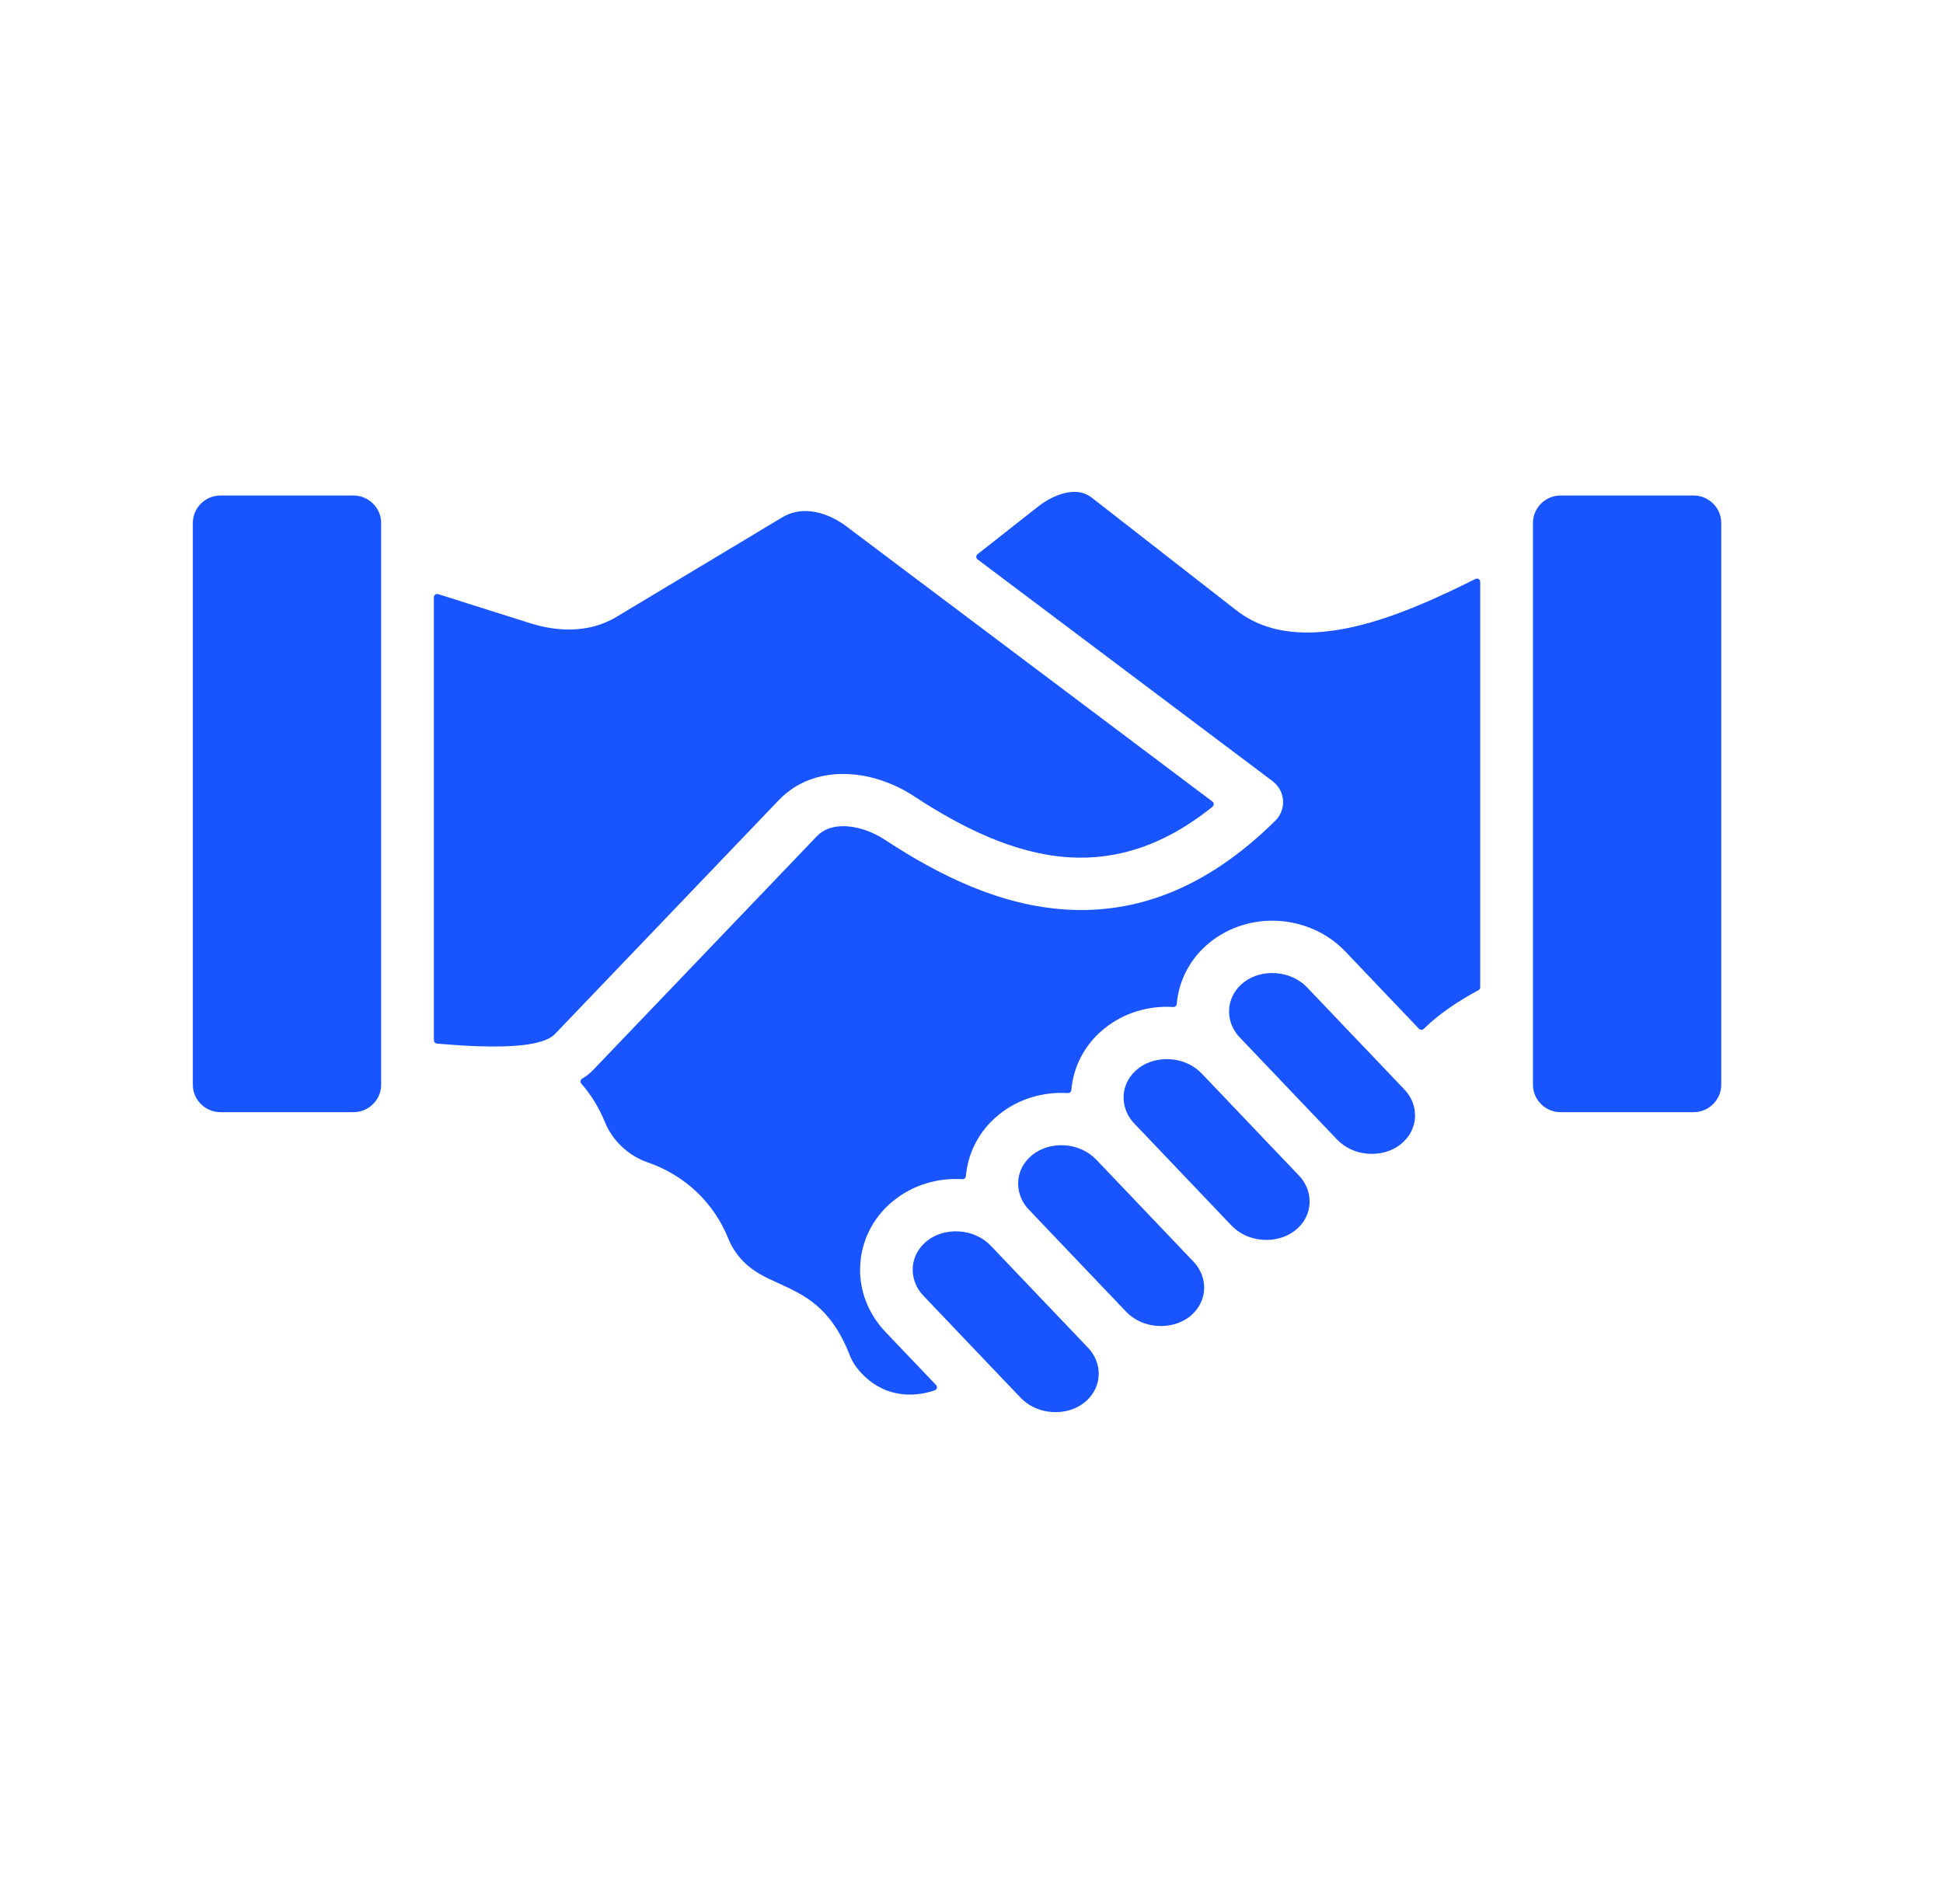 <svg width="50" height="49" viewBox="0 0 50 49" fill="none" xmlns="http://www.w3.org/2000/svg">
<path fill-rule="evenodd" clip-rule="evenodd" d="M9.807 13.412C9.808 13.427 9.808 13.443 9.808 13.458V14.12V14.827V26.69V27.366V27.916C9.808 27.959 9.804 28.001 9.797 28.041C9.771 28.185 9.7 28.314 9.599 28.414C9.471 28.542 9.293 28.622 9.099 28.622H5.671C5.477 28.622 5.3 28.542 5.171 28.414C5.042 28.286 4.962 28.109 4.962 27.916V13.458C4.962 13.265 5.042 13.088 5.171 12.96C5.3 12.832 5.477 12.752 5.671 12.752H9.099C9.293 12.752 9.471 12.832 9.599 12.96C9.718 13.078 9.795 13.237 9.807 13.412ZM21.693 19.918C22.326 19.916 22.984 20.138 23.519 20.49C24.756 21.303 26.116 21.979 27.523 22.064C28.693 22.134 29.927 21.79 31.202 20.761C31.223 20.744 31.234 20.721 31.234 20.694C31.233 20.667 31.221 20.644 31.2 20.628L23.972 15.194L23.415 14.776L22.859 14.357L21.736 13.513C21.735 13.513 21.735 13.512 21.734 13.512C21.463 13.318 21.159 13.191 20.859 13.159C20.607 13.133 20.355 13.178 20.131 13.313L15.874 15.87C15.509 16.09 15.12 16.188 14.721 16.2C14.35 16.211 13.984 16.146 13.632 16.035L11.275 15.29C11.248 15.282 11.222 15.286 11.199 15.303C11.177 15.319 11.165 15.343 11.165 15.371V24.256V26.452V26.773C11.165 26.816 11.198 26.852 11.242 26.857C11.29 26.861 11.339 26.865 11.388 26.869C11.691 26.895 11.997 26.915 12.291 26.925C12.717 26.94 13.118 26.934 13.452 26.896C13.838 26.851 14.135 26.763 14.279 26.613L20.04 20.593C20.493 20.12 21.081 19.919 21.693 19.918ZM38.051 14.903C38.026 14.887 37.996 14.886 37.969 14.899C36.172 15.795 33.49 17.011 31.819 15.709L28.089 12.803C27.929 12.679 27.741 12.643 27.551 12.664C27.255 12.695 26.954 12.848 26.712 13.038L25.155 14.263C25.134 14.28 25.123 14.303 25.123 14.33C25.123 14.357 25.135 14.38 25.157 14.397L32.75 20.105L32.75 20.106C32.775 20.125 32.799 20.146 32.822 20.169C33.085 20.432 33.084 20.858 32.819 21.12C30.993 22.926 29.176 23.512 27.444 23.408C25.747 23.306 24.177 22.536 22.772 21.612C22.444 21.397 22.054 21.261 21.693 21.262C21.434 21.262 21.194 21.339 21.02 21.521L15.259 27.541C15.18 27.623 15.086 27.696 14.979 27.761C14.957 27.774 14.944 27.794 14.94 27.82C14.936 27.846 14.943 27.869 14.96 27.888C15.212 28.176 15.416 28.507 15.564 28.873C15.61 28.987 15.67 29.099 15.745 29.208C15.817 29.314 15.903 29.415 16.002 29.508C16.1 29.601 16.206 29.681 16.315 29.748C16.432 29.819 16.549 29.874 16.663 29.913C17.144 30.078 17.57 30.337 17.922 30.67C18.276 31.004 18.556 31.414 18.744 31.88C18.789 31.993 18.85 32.106 18.924 32.215C18.997 32.321 19.083 32.422 19.181 32.514C19.431 32.751 19.724 32.884 20.009 33.013C20.717 33.336 21.39 33.642 21.878 34.904C21.916 35 21.972 35.096 22.043 35.192C22.125 35.301 22.223 35.403 22.334 35.497C22.63 35.748 22.967 35.866 23.299 35.887C23.559 35.903 23.817 35.863 24.053 35.781C24.081 35.771 24.101 35.749 24.108 35.721C24.114 35.692 24.107 35.664 24.087 35.643L22.784 34.276C22.748 34.238 22.709 34.194 22.668 34.144C22.279 33.673 22.104 33.103 22.137 32.546C22.17 31.984 22.412 31.438 22.854 31.021C22.891 30.986 22.934 30.948 22.984 30.907L22.986 30.906C23.496 30.49 24.139 30.307 24.765 30.347C24.811 30.35 24.851 30.316 24.855 30.27C24.902 29.729 25.141 29.207 25.568 28.805C25.604 28.771 25.646 28.734 25.696 28.694C25.696 28.693 25.697 28.693 25.697 28.692L25.697 28.692C25.698 28.692 25.698 28.692 25.698 28.691C26.208 28.275 26.852 28.092 27.479 28.131C27.525 28.134 27.565 28.1 27.569 28.054C27.615 27.514 27.855 26.991 28.281 26.589C28.318 26.555 28.361 26.517 28.411 26.476L28.416 26.473C28.925 26.058 29.567 25.876 30.192 25.916C30.238 25.919 30.278 25.884 30.282 25.838C30.328 25.299 30.567 24.776 30.995 24.373C31.031 24.339 31.075 24.301 31.125 24.26C31.637 23.842 32.283 23.659 32.912 23.7C33.543 23.742 34.162 24.007 34.618 24.485L36.516 26.477C36.532 26.494 36.553 26.503 36.576 26.503C36.6 26.504 36.62 26.496 36.637 26.479C37.018 26.105 37.506 25.773 38.047 25.482C38.075 25.467 38.091 25.439 38.091 25.408V14.974C38.092 14.944 38.077 14.918 38.051 14.903ZM44.085 12.96C43.956 12.832 43.779 12.752 43.585 12.752H40.157C39.974 12.752 39.807 12.823 39.68 12.938C39.672 12.945 39.664 12.953 39.657 12.96C39.528 13.088 39.448 13.265 39.448 13.458V13.635V14.311V24.852V25.575V26.304V27.916C39.448 28.11 39.528 28.286 39.657 28.414C39.785 28.542 39.963 28.622 40.157 28.622H43.585C43.779 28.622 43.956 28.542 44.085 28.414C44.214 28.286 44.294 28.11 44.294 27.916V13.458C44.294 13.265 44.214 13.088 44.085 12.96ZM36.189 28.093C36.177 28.078 36.16 28.059 36.137 28.035L35.807 27.689L33.638 25.413C33.425 25.189 33.13 25.064 32.828 25.044C32.54 25.025 32.25 25.099 32.022 25.268C32.019 25.27 32.017 25.272 32.015 25.274C31.996 25.292 31.976 25.308 31.956 25.323C31.953 25.325 31.951 25.327 31.948 25.329L31.927 25.348C31.743 25.522 31.643 25.747 31.629 25.976C31.616 26.207 31.689 26.445 31.853 26.643C31.865 26.658 31.882 26.677 31.905 26.701L34.404 29.323C34.457 29.379 34.515 29.429 34.577 29.472C34.765 29.603 34.987 29.677 35.214 29.692C35.249 29.694 35.283 29.695 35.318 29.695C35.571 29.692 35.819 29.617 36.02 29.468C36.023 29.466 36.025 29.464 36.027 29.462C36.046 29.444 36.066 29.428 36.086 29.413C36.089 29.411 36.091 29.409 36.093 29.407L36.114 29.387C36.299 29.214 36.399 28.989 36.413 28.76L36.413 28.754C36.413 28.753 36.413 28.753 36.413 28.752C36.422 28.573 36.379 28.392 36.283 28.228C36.256 28.181 36.225 28.136 36.189 28.093ZM33.476 30.308C33.463 30.294 33.446 30.274 33.423 30.251L33.402 30.228L30.925 27.628C30.711 27.404 30.416 27.279 30.114 27.26C29.826 27.241 29.537 27.314 29.308 27.484C29.306 27.486 29.304 27.487 29.302 27.49C29.283 27.507 29.263 27.523 29.242 27.538C29.239 27.541 29.237 27.542 29.235 27.545L29.214 27.564C29.029 27.738 28.929 27.961 28.915 28.189C28.902 28.421 28.975 28.66 29.139 28.859C29.151 28.873 29.169 28.893 29.191 28.916L31.482 31.321L31.69 31.539C31.788 31.642 31.904 31.725 32.031 31.785C32.177 31.856 32.338 31.897 32.5 31.907C32.788 31.926 33.077 31.853 33.306 31.683C33.309 31.681 33.311 31.68 33.313 31.677C33.332 31.66 33.352 31.644 33.372 31.629C33.375 31.627 33.377 31.625 33.38 31.622L33.401 31.603C33.585 31.429 33.686 31.206 33.699 30.979C33.702 30.931 33.701 30.884 33.697 30.837C33.679 30.651 33.606 30.467 33.476 30.308ZM30.752 32.513C30.741 32.5 30.727 32.484 30.71 32.466L30.274 32.009L28.211 29.844C27.997 29.62 27.703 29.495 27.401 29.475C27.096 29.455 26.79 29.538 26.556 29.73C26.542 29.742 26.523 29.758 26.5 29.78C26.316 29.954 26.215 30.177 26.202 30.404L26.202 30.407C26.188 30.638 26.262 30.876 26.425 31.075C26.438 31.089 26.455 31.108 26.478 31.132L28.402 33.152L28.876 33.649L28.976 33.754C29.115 33.9 29.288 34.004 29.475 34.064C29.576 34.096 29.681 34.116 29.787 34.123C30.091 34.143 30.397 34.06 30.632 33.869C30.646 33.857 30.665 33.84 30.687 33.819C30.872 33.645 30.972 33.42 30.986 33.192C30.986 33.18 30.987 33.168 30.987 33.156C30.991 32.936 30.917 32.712 30.762 32.524C30.759 32.521 30.756 32.517 30.752 32.513ZM28.048 34.74C28.036 34.725 28.019 34.706 27.996 34.682L27.725 34.397L27.251 33.9L25.497 32.06C25.284 31.836 24.989 31.711 24.687 31.691C24.383 31.671 24.077 31.754 23.842 31.945C23.828 31.957 23.809 31.974 23.787 31.995C23.602 32.169 23.502 32.393 23.488 32.62C23.475 32.853 23.548 33.092 23.712 33.29C23.724 33.305 23.741 33.324 23.764 33.348L25.375 35.039L25.852 35.539L26.263 35.97C26.285 35.993 26.308 36.016 26.331 36.036C26.537 36.219 26.802 36.321 27.073 36.339C27.378 36.359 27.684 36.276 27.918 36.085C27.932 36.073 27.951 36.056 27.974 36.035C28.158 35.861 28.259 35.636 28.272 35.407C28.282 35.241 28.247 35.072 28.165 34.916C28.133 34.855 28.095 34.796 28.048 34.74Z" fill="#1955FF"/>
</svg>
